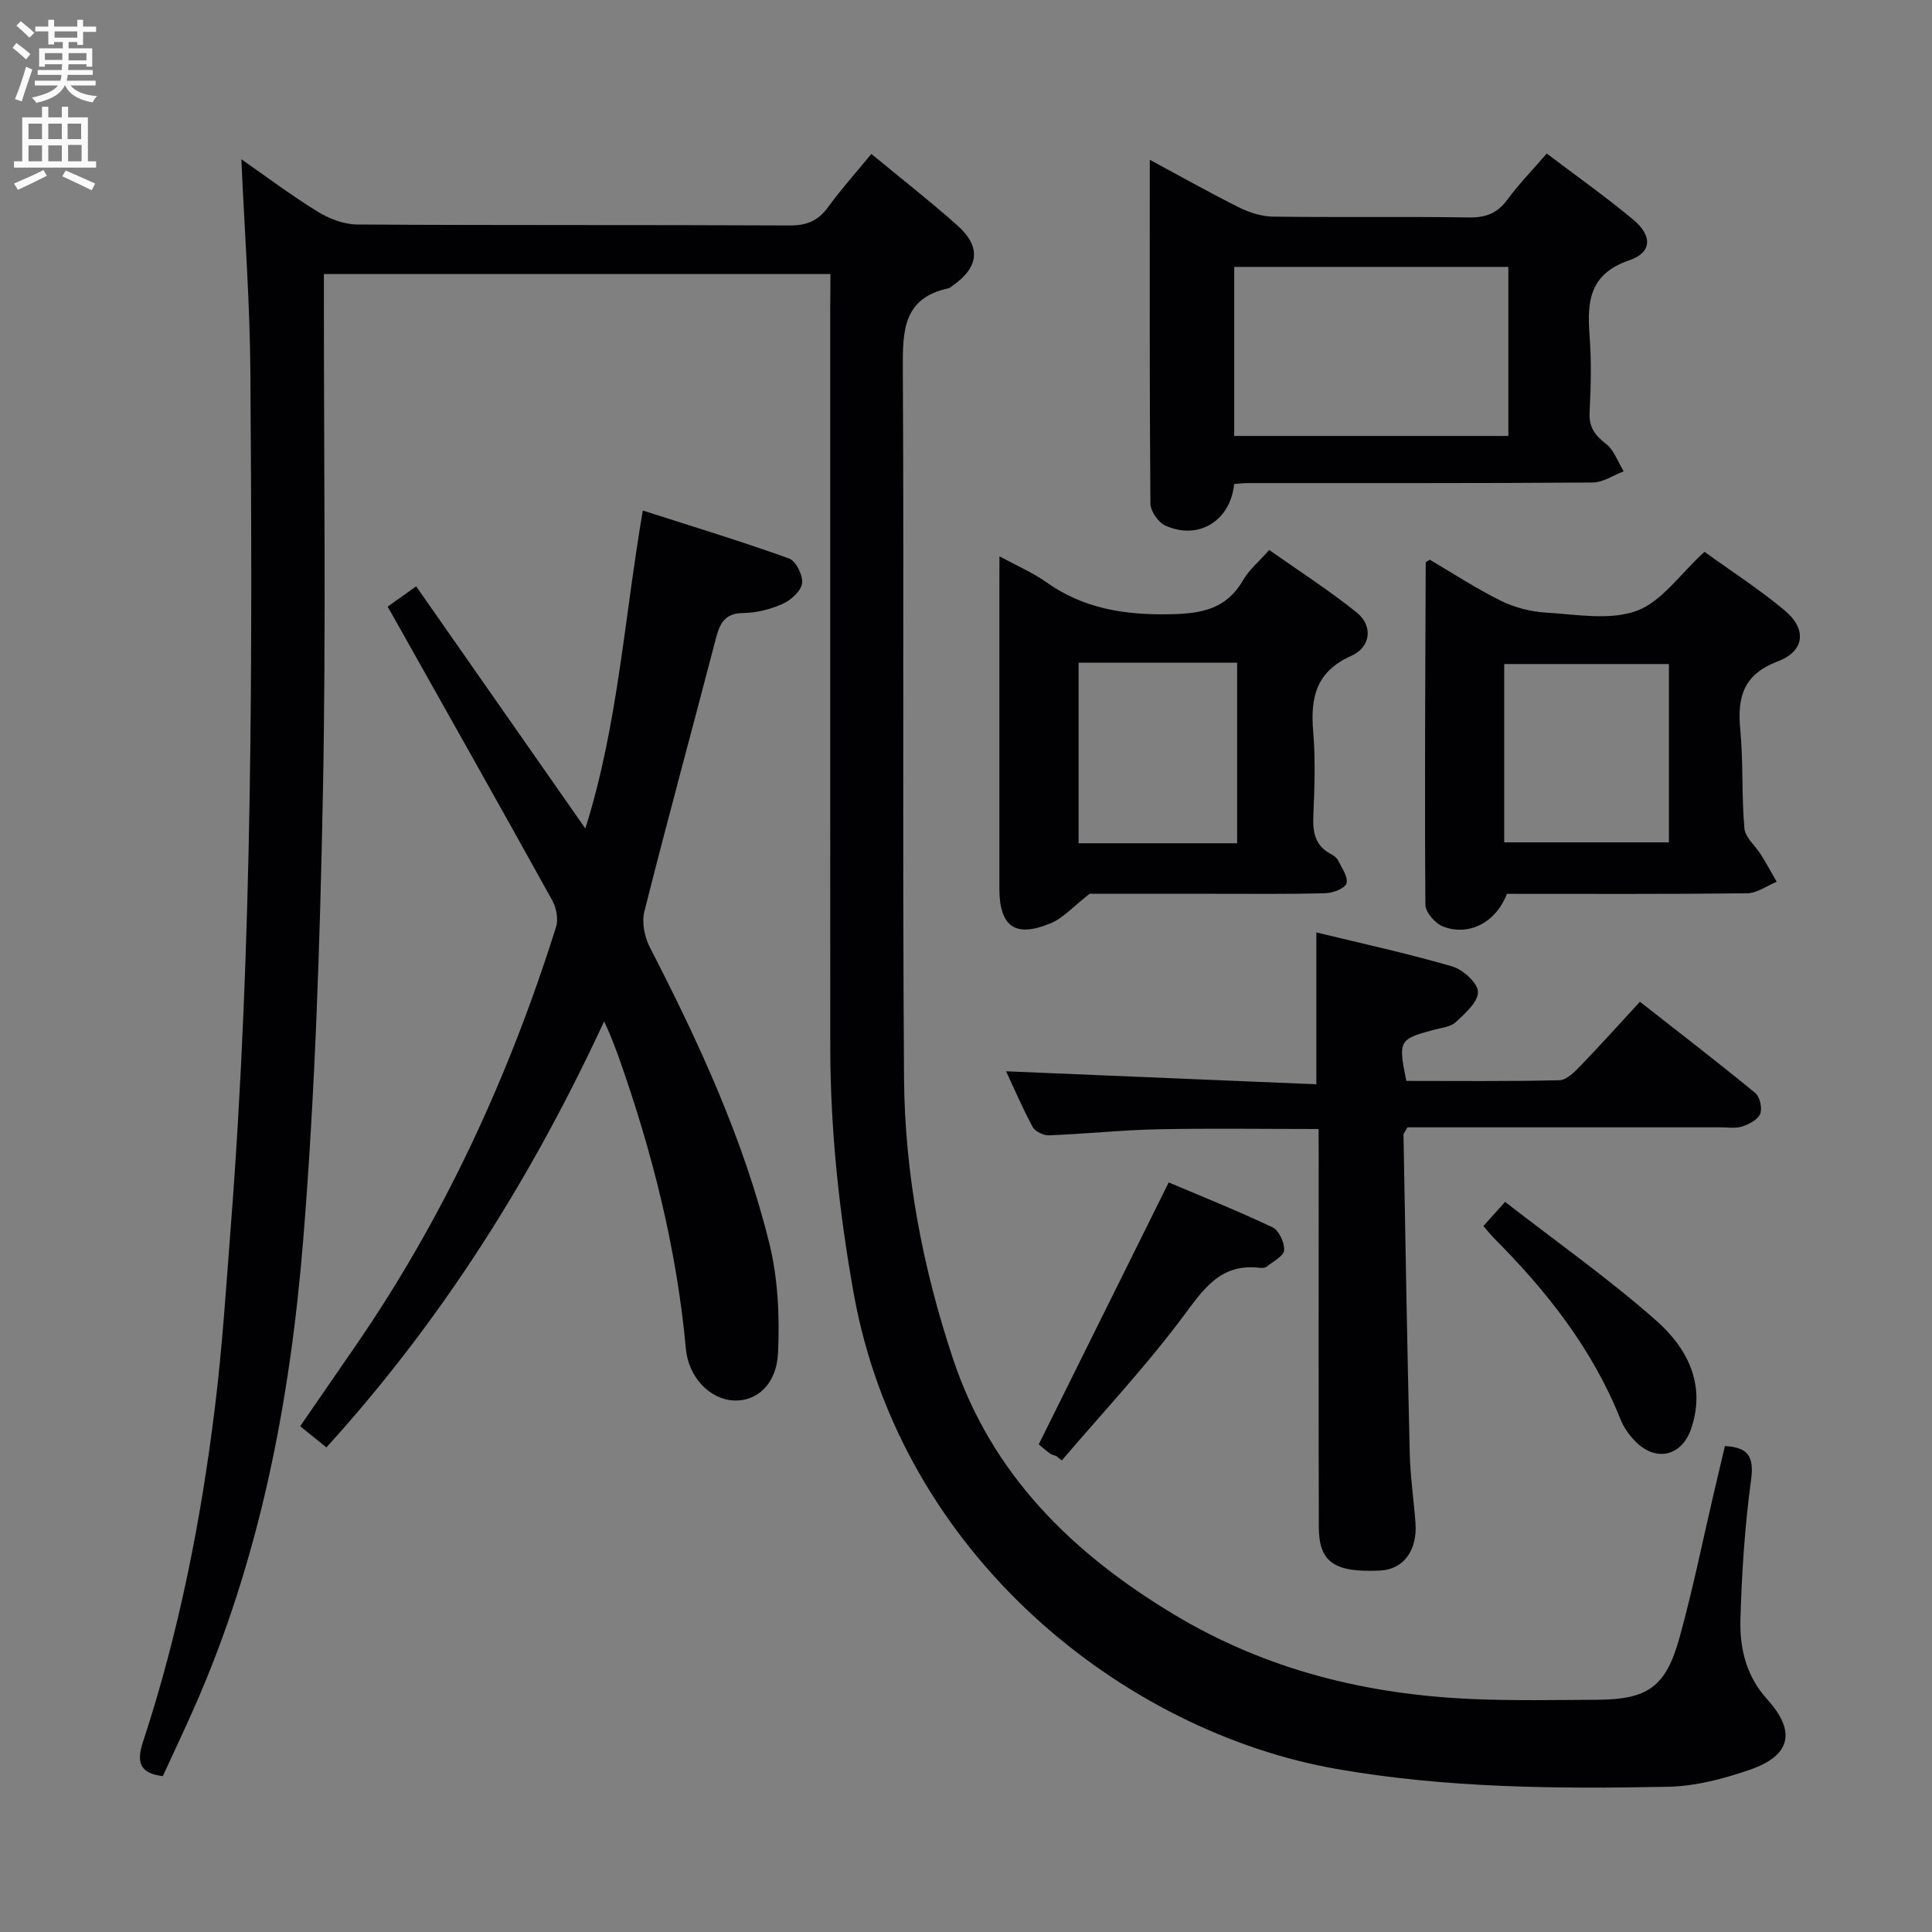 <svg enable-background="new 0 0 400 400" viewBox="0 0 400 400" xmlns="http://www.w3.org/2000/svg"><rect x="0" y="0" width="400" height="400" fill="#808080" stroke="none"/><g fill="#010104"><path d="m171.93 56.74c-35.28 0-69.86 0-104.87 0v5.74c-.02 34 .46 68-.21 101.99-.61 30.75-1.59 61.55-4.07 92.2-2.7 33.34-8.96 66.15-22.65 97.06-2.08 4.7-4.28 9.35-6.42 14-4.66-.57-5.55-2.73-4.1-7.12 7.45-22.62 12.03-45.9 14.92-69.49 1.51-12.37 2.3-24.83 3.26-37.26 4.55-58.83 4.46-117.77 4.05-176.72-.1-14.59-1.21-29.17-1.87-44.17 5.03 3.5 10.24 7.42 15.77 10.83 2.39 1.48 5.43 2.66 8.19 2.68 29.83.19 59.66.05 89.49.2 3.52.02 5.92-.9 7.99-3.75 2.73-3.75 5.85-7.23 8.99-11.06 6.03 4.98 12.05 9.68 17.75 14.74 5.05 4.49 4.57 8.71-.95 12.56-.27.19-.54.45-.85.52-9.34 2.02-9.47 8.73-9.43 16.55.27 49-.1 97.99.25 146.99.14 19.85 3.87 39.31 10.16 58.15 7.94 23.8 24.53 40.11 45.63 52.82 19.22 11.58 40.05 16.66 62.13 17.58 8.48.35 16.99.18 25.49.14 10.57-.05 14.32-2.61 17.17-12.95 2.74-9.91 4.78-20.01 7.12-30.02.76-3.22 1.52-6.44 2.25-9.55 4.8.22 6.08 2.16 5.42 7-1.3 9.54-1.92 19.2-2.2 28.82-.18 5.99 1.16 11.76 5.52 16.58 6.06 6.69 4.93 11.68-3.58 14.61-5.42 1.87-11.25 3.41-16.93 3.52-22.95.45-45.91.29-68.64-3.69-43.78-7.67-90.23-43.97-99.99-98.6-3.02-16.93-4.81-33.85-4.82-50.99-.03-51.16-.01-102.33-.01-153.49.04-2 .04-3.99.04-6.42z"/><path d="m67.58 299.67c-1.96-1.58-3.5-2.82-5.43-4.38 3.84-5.58 7.58-11.02 11.33-16.45 18.47-26.77 31.9-55.97 41.64-86.91.51-1.61.08-3.96-.77-5.49-10.62-19.18-21.39-38.27-32.13-57.38-.57-1.01-1.14-2.01-1.96-3.46 1.78-1.27 3.48-2.48 5.9-4.21 11.59 16.58 23.07 33.03 35.03 50.14 6.75-21.39 8-43.13 11.9-65.83 10.37 3.33 20.41 6.38 30.28 9.93 1.42.51 2.91 3.52 2.69 5.14-.21 1.61-2.3 3.48-4.01 4.25-2.52 1.13-5.44 1.87-8.19 1.9-3.98.04-4.88 2.34-5.7 5.49-4.89 18.78-10.01 37.49-14.75 56.31-.57 2.25.03 5.27 1.13 7.4 10.15 19.7 19.43 39.78 24.75 61.34 1.79 7.25 2.13 15.06 1.8 22.56-.29 6.63-4.42 10.13-9.11 9.94-4.99-.2-9.44-4.79-9.98-10.73-1.9-20.81-7-40.86-13.95-60.5-.56-1.57-1.19-3.11-1.8-4.65-.23-.58-.51-1.14-1.17-2.62-15.07 32.51-33.56 61.86-57.5 88.21z"/><path d="m273 233.75c-11.52 0-22.47-.17-33.42.06-7.47.16-14.93.96-22.4 1.25-1.14.04-2.87-.79-3.38-1.74-2.11-3.9-3.85-7.99-5.5-11.52 21.46.9 42.79 1.79 64.24 2.69 0-11.11 0-21.01 0-31.44 9.3 2.26 18.78 4.32 28.08 7.02 2.24.65 5.3 3.39 5.37 5.26.08 2.07-2.64 4.48-4.57 6.28-1.1 1.02-3.04 1.19-4.63 1.62-7.16 1.93-7.33 2.21-5.62 10.56 10.49 0 21.11.12 31.71-.14 1.48-.04 3.11-1.71 4.33-2.97 4.04-4.18 7.92-8.51 12.32-13.28 8.1 6.35 16.09 12.5 23.88 18.89.96.78 1.48 3.16 1.02 4.32-.49 1.21-2.31 2.15-3.74 2.62-1.36.45-2.97.17-4.47.17-19.83.01-39.65 0-59.48 0-1.81 0-3.63 0-5.33 0-.41.77-.84 1.2-.83 1.62.39 21.96.77 43.91 1.29 65.86.11 4.8.83 9.59 1.19 14.39.43 5.73-2.49 9.65-7.26 9.89-9.5.47-12.73-1.69-12.75-8.96-.07-25.49-.03-50.98-.03-76.47-.02-1.81-.02-3.64-.02-5.98z"/><path d="m255.52 100.21c-.78 7.72-7.5 11.71-14.3 8.58-1.45-.67-3.03-2.99-3.04-4.56-.19-23.44-.13-46.88-.13-71.15 6.61 3.56 12.5 6.89 18.54 9.89 2.13 1.06 4.64 1.85 6.99 1.88 13.49.18 26.99-.04 40.49.17 3.51.06 5.93-.84 8.02-3.69 2.34-3.19 5.13-6.05 8.15-9.54 6.12 4.64 12.21 8.94 17.91 13.69 3.98 3.32 3.9 6.8-.82 8.41-8.2 2.8-8.77 8.43-8.23 15.48.41 5.3.28 10.67.01 15.99-.16 3.07 1.07 4.73 3.39 6.53 1.68 1.3 2.48 3.75 3.67 5.69-2.13.81-4.26 2.3-6.39 2.32-23.83.17-47.65.11-71.48.12-.82-.01-1.64.1-2.78.19zm56.77-44.95c-19.11 0-37.84 0-56.76 0v35h56.76c0-11.73 0-23.13 0-35z"/><path d="m206.93 115.18c3.87 2.1 6.96 3.41 9.62 5.31 7.82 5.58 16.41 6.88 25.86 6.68 6.54-.13 11.56-1.14 14.99-7.1 1.22-2.11 3.23-3.77 5.38-6.2 6.08 4.29 12.33 8.3 18.09 12.92 3.44 2.76 3 7.17-1.13 9.01-7.24 3.23-8.46 8.59-7.86 15.62.49 5.79.28 11.66.03 17.48-.15 3.44.37 6.21 3.66 7.93.57.3 1.2.77 1.47 1.32.76 1.55 2.11 3.41 1.74 4.73-.29 1.04-2.78 2-4.32 2.05-7.66.21-15.32.12-22.99.12-9.16 0-18.32 0-25.88 0-3.4 2.64-5.44 5.01-8.03 6.09-7.36 3.09-10.64.72-10.65-7.17-.01-20.99 0-41.98 0-62.97.02-1.62.02-3.26.02-5.82zm16.38 22.02v37.39h32.83c0-12.58 0-24.92 0-37.39-11.09 0-21.73 0-32.83 0z"/><path d="m311.99 185.06c-2.23 5.85-7.75 8.82-13.17 6.79-1.63-.61-3.7-2.96-3.71-4.52-.16-23.62-.02-47.25.07-70.87 0-.09.24-.18.84-.58 4.74 2.78 9.56 5.95 14.69 8.49 2.83 1.4 6.16 2.27 9.31 2.46 6.3.37 13.21 1.67 18.8-.35 5.19-1.88 9-7.6 14.07-12.23 5.23 3.78 11.21 7.63 16.63 12.15 4.58 3.83 4.17 8.39-1.43 10.52-7.24 2.76-8.42 7.46-7.78 14.2.64 6.77.25 13.63.85 20.4.17 1.89 2.28 3.59 3.42 5.42 1.14 1.84 2.19 3.74 3.27 5.62-2.04.83-4.07 2.36-6.13 2.39-16.46.19-32.94.11-49.73.11zm-.56-10.66h34.1c0-12.65 0-24.87 0-36.92-11.62 0-22.84 0-34.1 0z"/><path d="m218.7 301.46c-.45-.18-.98-.27-1.35-.55-1.06-.8-2.05-1.67-2.29-1.87 8.97-18.07 17.78-35.83 26.91-54.23 6.37 2.7 14.04 5.77 21.49 9.29 1.33.63 2.5 3.17 2.41 4.75-.07 1.18-2.24 2.29-3.54 3.34-.35.28-.97.37-1.44.31-8.27-1.04-11.78 4.5-16.1 10.28-7.72 10.31-16.58 19.78-24.96 29.59-.38-.3-.76-.6-1.13-.91z"/><path d="m307.12 253.84c1.29-1.44 2.46-2.74 4.49-5 10.59 8.22 21.42 15.86 31.3 24.58 6.35 5.6 10.33 13.12 7.26 22.29-1.94 5.8-7.33 7.06-11.59 2.71-1.25-1.28-2.39-2.85-3.05-4.5-5.82-14.64-15.33-26.67-26.32-37.68-.68-.71-1.28-1.48-2.09-2.4z"/></g><path d="m2.6 9.9.8-1c.9.7 1.9 1.4 2.9 2.3l-.9 1.1c-1.1-1-2-1.8-2.8-2.4zm.5 10.6c.9-2.1 1.6-4.3 2.3-6.7.4.2.8.4 1.3.6-.7 2.1-1.5 4.3-2.2 6.6zm.3-15.2.9-.9c1 .8 2 1.6 2.8 2.4l-1 1c-.9-.9-1.8-1.7-2.7-2.5zm12.6-1.2h1.2v1.4h2.7v1.1h-2.7v2.7h-1.2v-.6h-1.8v1.3h4.9v3.8h-1.2v-.5h-3.7c0 .4-.1.9-.1 1.2h5.1v1h-5.2c0 .5-.1.9-.2 1.2h6v1h-5.2c1.1 1.3 2.9 2 5.5 2.2-.4.4-.7.8-.9 1.3-2.9-.5-4.8-1.6-5.7-3.5h-.1c-.8 1.7-2.7 2.9-5.9 3.6-.2-.4-.6-.8-.9-1.1 2.8-.6 4.6-1.4 5.4-2.5h-4.8v-1h5.3c.1-.3.2-.7.2-1.2h-4.9v-1h5c0-.4 0-.8.1-1.2h-3.6v.5h-1.2v-3.8h4.9v-1.3h-1.8v.5h-1.2v-2.7h-2.7v-1h2.7v-1.4h1.2v1.4h4.8zm-6.7 8.3h3.6c0-.4 0-.9 0-1.4h-3.6zm1.9-4.6h4.8v-1.3h-4.7v1.3zm6.7 3.2h-3.7v1.5h3.7z" fill="#fbfafa"/><path d="m8.7 22.1h1.3v2.2h2.8v-2.2h1.3v2.2h4.1v9.1h1.7v1.3h-17v-1.3h1.7v-9.1h4.1zm.3 13.1.7 1.2c-1.8.9-3.8 1.9-6 2.9-.2-.4-.5-.8-.8-1.3 2.3-1 4.4-1.9 6.1-2.8zm-3.1-6.4h2.8v-3.2h-2.8zm0 4.6h2.8v-3.3h-2.8zm4.1-4.6h2.8v-3.2h-2.8zm0 4.6h2.8v-3.3h-2.8zm3.6 1.9c2.1.9 4.1 1.8 6.1 2.7l-.7 1.4c-2.2-1.1-4.2-2-6.1-2.9zm3.2-9.7h-2.8v3.2h2.8zm-2.7 7.8h2.8v-3.4h-2.8z" fill="#fbfafa"/></svg>